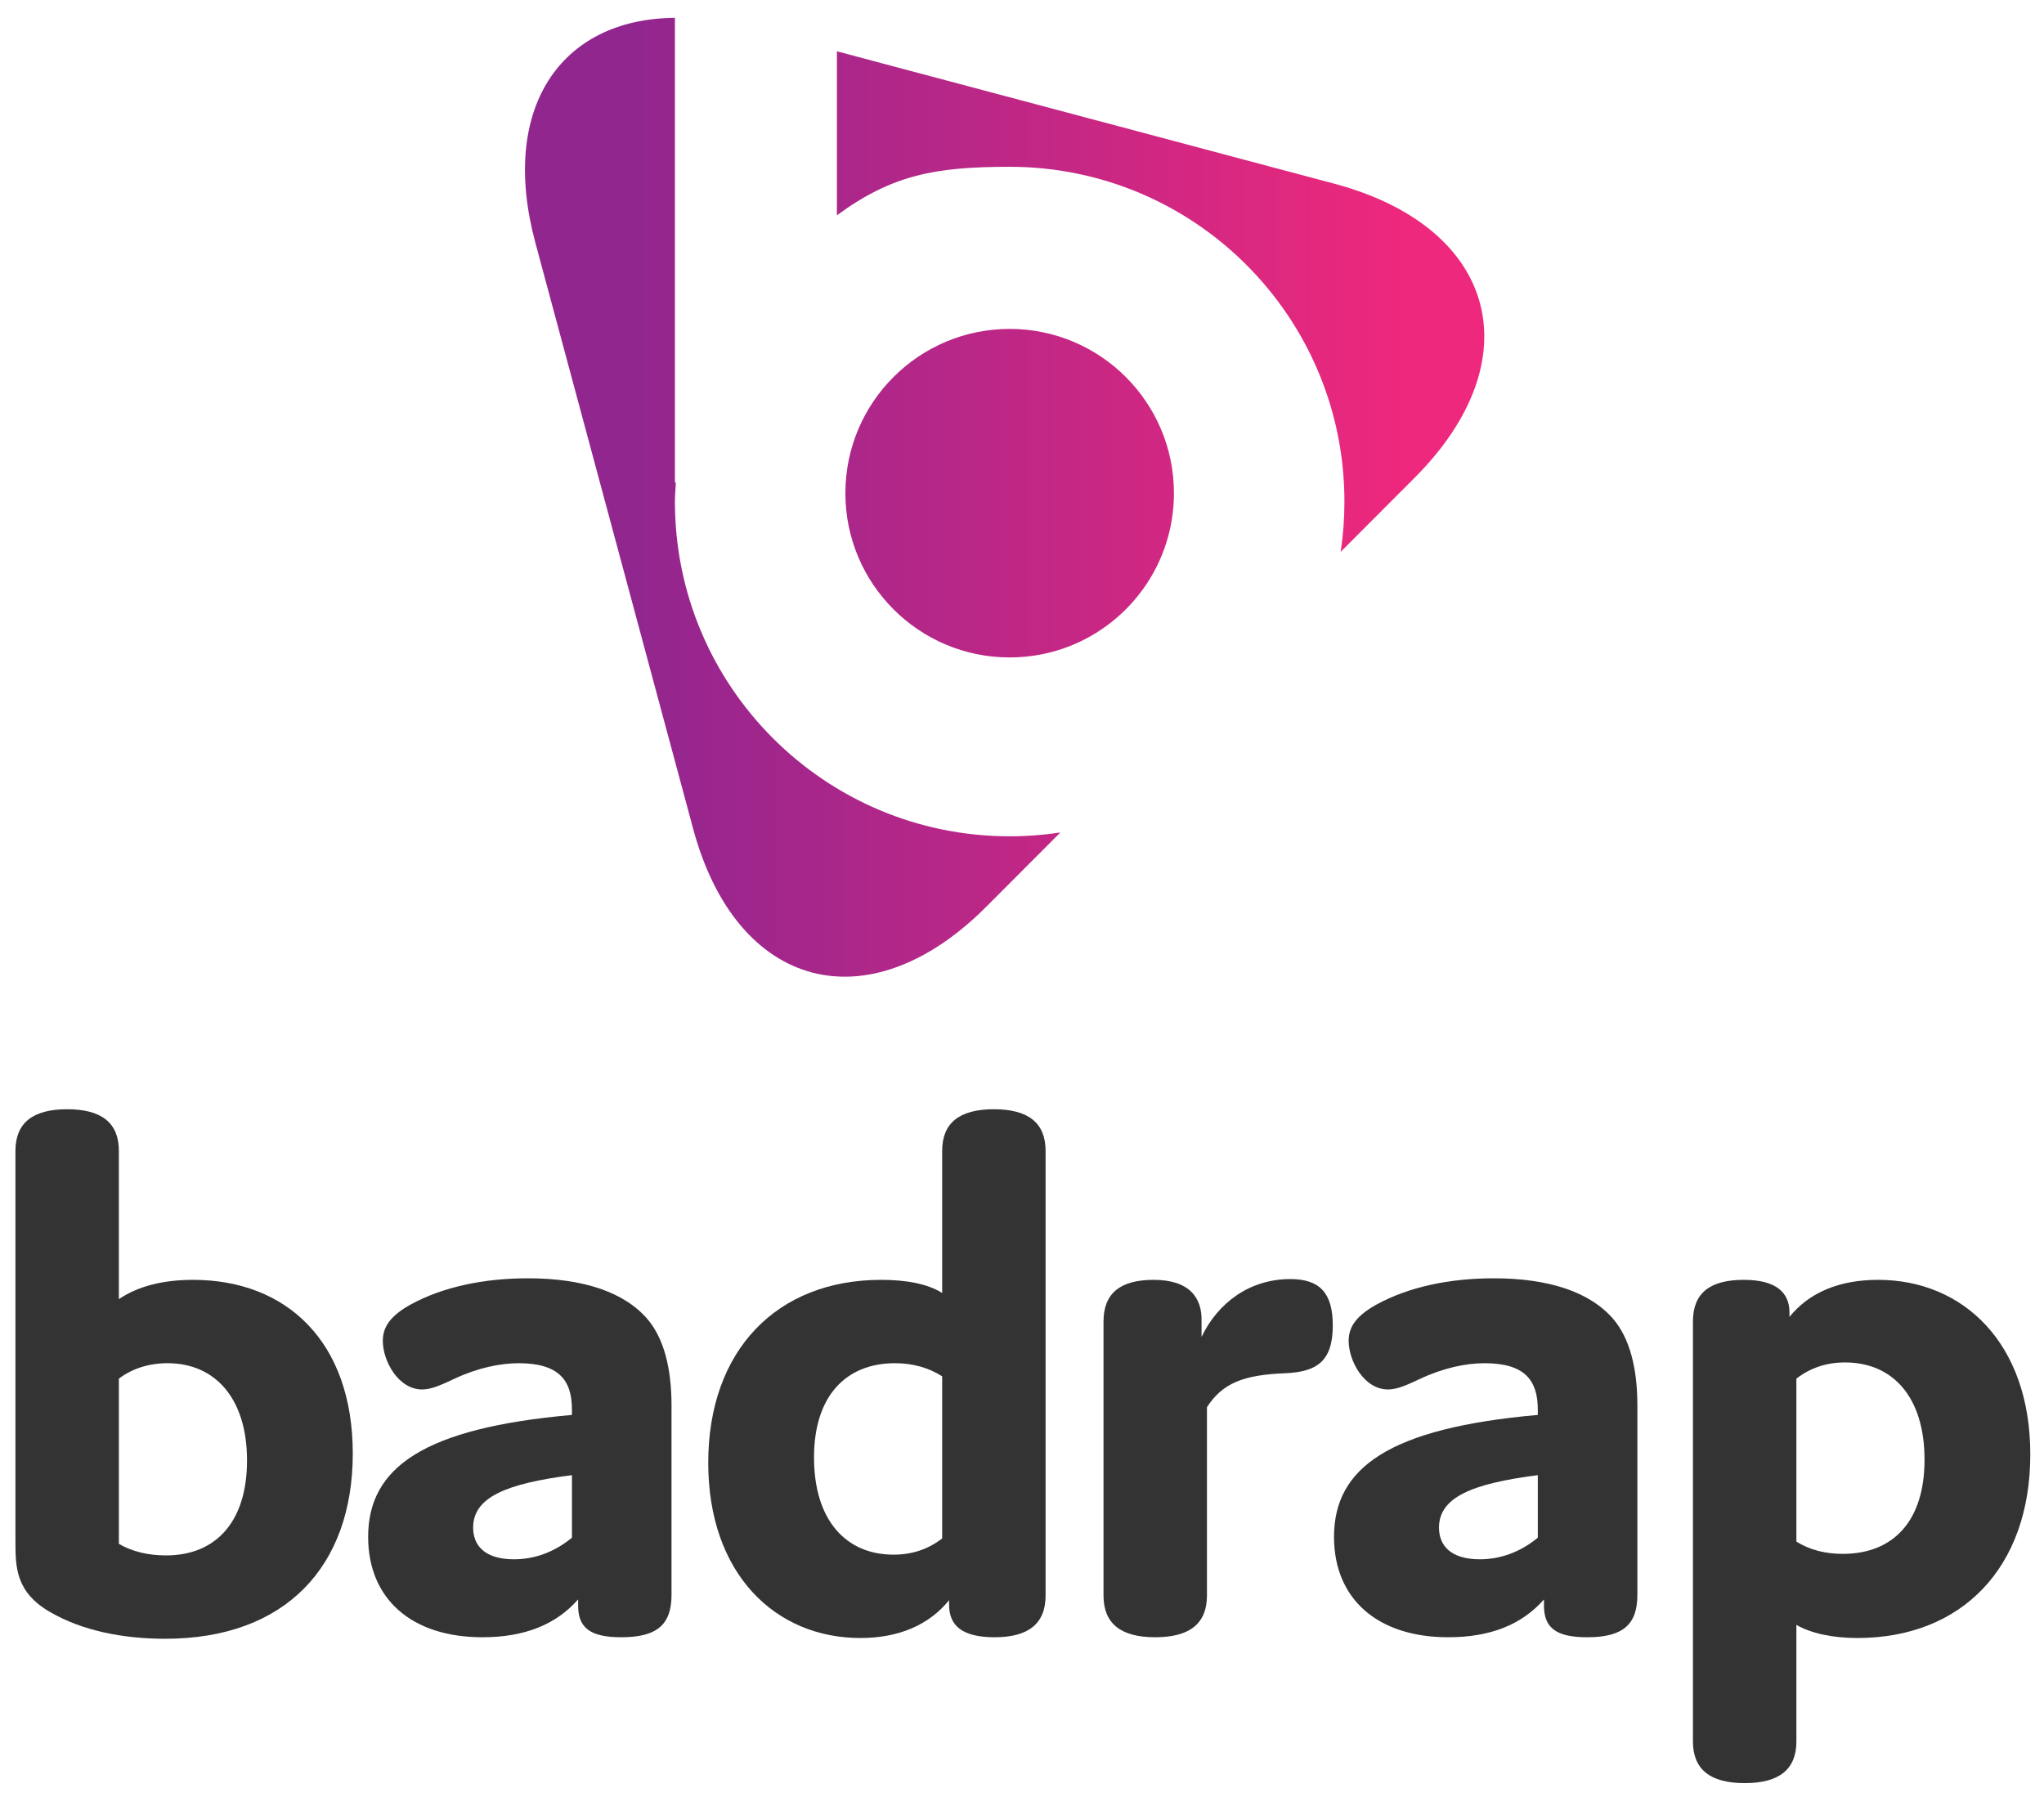 <?xml version="1.0" encoding="UTF-8" standalone="no"?><!DOCTYPE svg PUBLIC "-//W3C//DTD SVG 1.1//EN" "http://www.w3.org/Graphics/SVG/1.1/DTD/svg11.dtd"><svg width="100%" height="100%" viewBox="0 0 215 189" version="1.1" xmlns="http://www.w3.org/2000/svg" xmlns:xlink="http://www.w3.org/1999/xlink" xml:space="preserve" xmlns:serif="http://www.serif.com/" style="fill-rule:evenodd;clip-rule:evenodd;stroke-linejoin:round;stroke-miterlimit:2;"><path d="M70.991,1.876l0,48.879l0.101,0c-0.038,0.667 -0.101,1.326 -0.101,2.002c0,19.449 15.763,35.214 35.213,35.214c1.812,0 3.593,-0.137 5.332,-0.401c-2.813,2.818 -5.45,5.459 -7.8,7.816c-12.382,12.417 -26.267,8.732 -30.827,-8.207c-4.56,-16.939 -12.037,-44.716 -16.598,-61.655c-3.798,-14.111 2.621,-23.553 14.68,-23.648Zm41.442,66.124c-1.933,0.747 -4.033,1.157 -6.229,1.157c-9.544,0 -17.281,-7.737 -17.281,-17.279c0,-9.544 7.737,-17.28 17.281,-17.28c9.543,0 17.278,7.736 17.278,17.28c0,7.347 -4.585,13.623 -11.049,16.122Zm-24.403,-62.603c16.637,4.431 38.33,10.192 52.475,13.968c16.967,4.614 20.694,18.456 8.311,30.873c-2.349,2.356 -4.984,4.996 -7.796,7.813c0.26,-1.727 0.395,-3.495 0.395,-5.294c0,-19.445 -15.767,-35.211 -35.211,-35.211c-7.781,0 -12.347,0.83 -18.174,5.102l0,-17.251Z" style="fill:url(#_Linear1);fill-rule:nonzero;"/><g><path d="M17.457,163.616c5.279,0 8.527,-3.571 8.527,-9.99c0,-6.495 -3.329,-10.23 -8.363,-10.23c-1.95,0 -3.737,0.57 -5.117,1.625l0,17.378c1.38,0.81 3.086,1.217 4.953,1.217m-0.08,8.768c-4.548,0 -8.769,-0.893 -12.017,-2.76c-3.736,-2.112 -3.736,-4.792 -3.736,-7.55l0,-41.007c0,-2.924 1.786,-4.385 5.44,-4.385c3.656,0 5.44,1.461 5.44,4.385l0,15.59c2.031,-1.381 4.711,-2.029 7.797,-2.029c9.906,0 16.806,6.576 16.806,18.269c0,11.854 -7.063,19.487 -19.73,19.487" style="fill:#333;fill-rule:nonzero;"/><path d="M49.766,160.693c0,1.868 1.219,3.331 4.303,3.331c2.112,0 4.223,-0.732 6.091,-2.274l0,-6.578c-6.984,0.893 -10.394,2.355 -10.394,5.521m4.792,-17.295c-1.95,0 -4.305,0.487 -6.742,1.625c-1.38,0.649 -2.435,1.136 -3.409,1.136c-2.516,0 -4.141,-3.003 -4.141,-5.115c0,-1.544 0.893,-2.68 2.922,-3.817c3.411,-1.868 7.714,-2.761 12.342,-2.761c5.848,0 10.151,1.461 12.586,4.304c1.708,2.03 2.518,5.115 2.518,9.095l0,19.893c0,3.084 -1.461,4.466 -5.279,4.466c-3.247,0 -4.545,-0.975 -4.545,-3.33l0,-0.649c-2.356,2.678 -5.684,3.979 -10.07,3.979c-7.471,0 -12.016,-4.06 -12.016,-10.555c0,-7.307 5.844,-11.45 21.436,-12.83l0,-0.568c0,-3.086 -1.382,-4.873 -5.602,-4.873" style="fill:#333;fill-rule:nonzero;"/><path d="M94.15,143.396c-5.279,0 -8.527,3.573 -8.527,9.907c0,6.578 3.329,10.232 8.365,10.232c1.948,0 3.654,-0.57 5.115,-1.706l0,-17.052c-1.38,-0.893 -3.086,-1.381 -4.953,-1.381m-1.461,-8.768c2.596,0 4.872,0.406 6.414,1.38l0,-14.941c0,-2.924 1.784,-4.385 5.44,-4.385c3.654,0 5.439,1.461 5.439,4.385l0,46.77c0,3.005 -1.866,4.386 -5.358,4.386c-3.411,0 -4.791,-1.217 -4.791,-3.41l0,-0.487c-2.11,2.597 -5.277,3.977 -9.337,3.977c-8.933,0 -15.998,-6.739 -15.998,-18.432c0,-11.853 7.229,-19.243 18.191,-19.243" style="fill:#333;fill-rule:nonzero;"/><path d="M126.955,167.837c0,2.924 -1.788,4.386 -5.442,4.386c-3.654,0 -5.439,-1.462 -5.439,-4.386l0,-28.824c0,-2.926 1.704,-4.385 5.277,-4.385c3.737,0 5.115,1.867 5.034,4.385l0,1.623c1.706,-3.573 5.036,-6.089 9.339,-6.089c3.086,0 4.466,1.461 4.466,4.87c0,3.818 -1.706,4.873 -4.953,5.034c-4.467,0.162 -6.659,1.057 -8.282,3.575l0,19.811Z" style="fill:#333;fill-rule:nonzero;"/><path d="M151.362,160.693c0,1.868 1.217,3.331 4.302,3.331c2.112,0 4.222,-0.732 6.091,-2.274l0,-6.578c-6.984,0.893 -10.393,2.355 -10.393,5.521m4.791,-17.295c-1.95,0 -4.304,0.487 -6.739,1.625c-1.382,0.649 -2.437,1.136 -3.412,1.136c-2.516,0 -4.142,-3.003 -4.142,-5.115c0,-1.544 0.895,-2.68 2.926,-3.817c3.407,-1.868 7.712,-2.761 12.34,-2.761c5.848,0 10.151,1.461 12.588,4.304c1.703,2.03 2.516,5.115 2.516,9.095l0,19.893c0,3.084 -1.461,4.466 -5.277,4.466c-3.249,0 -4.549,-0.975 -4.549,-3.33l0,-0.649c-2.354,2.678 -5.683,3.979 -10.068,3.979c-7.471,0 -12.016,-4.06 -12.016,-10.555c0,-7.307 5.844,-11.45 21.435,-12.83l0,-0.568c0,-3.086 -1.38,-4.873 -5.602,-4.873" style="fill:#333;fill-rule:nonzero;"/><path d="M193.829,163.452c5.36,0 8.605,-3.49 8.605,-9.906c0,-6.577 -3.328,-10.23 -8.362,-10.23c-1.948,0 -3.654,0.568 -5.117,1.705l0,17.133c1.382,0.892 3.088,1.298 4.874,1.298m-4.874,19.732c0,2.922 -1.785,4.383 -5.439,4.383c-3.655,0 -5.442,-1.461 -5.442,-4.383l0,-44.171c0,-3.005 1.787,-4.385 5.362,-4.385c3.326,0 4.789,1.297 4.789,3.409l0,0.487c2.112,-2.599 5.279,-3.896 9.337,-3.896c8.932,0 15.997,6.657 15.997,18.351c0,11.934 -7.226,19.324 -18.19,19.324c-2.597,0 -4.87,-0.487 -6.414,-1.38l0,12.261Z" style="fill:#333;fill-rule:nonzero;"/></g><defs><linearGradient id="_Linear1" x1="0" y1="0" x2="1" y2="0" gradientUnits="userSpaceOnUse" gradientTransform="matrix(100.931,7.10543e-15,-7.10543e-15,100.931,55.221,52.29)"><stop offset="0" style="stop-color:#91268f;stop-opacity:1"/><stop offset="0.11" style="stop-color:#91268f;stop-opacity:1"/><stop offset="0.92" style="stop-color:#ee287c;stop-opacity:1"/><stop offset="1" style="stop-color:#ee287c;stop-opacity:1"/></linearGradient></defs></svg>